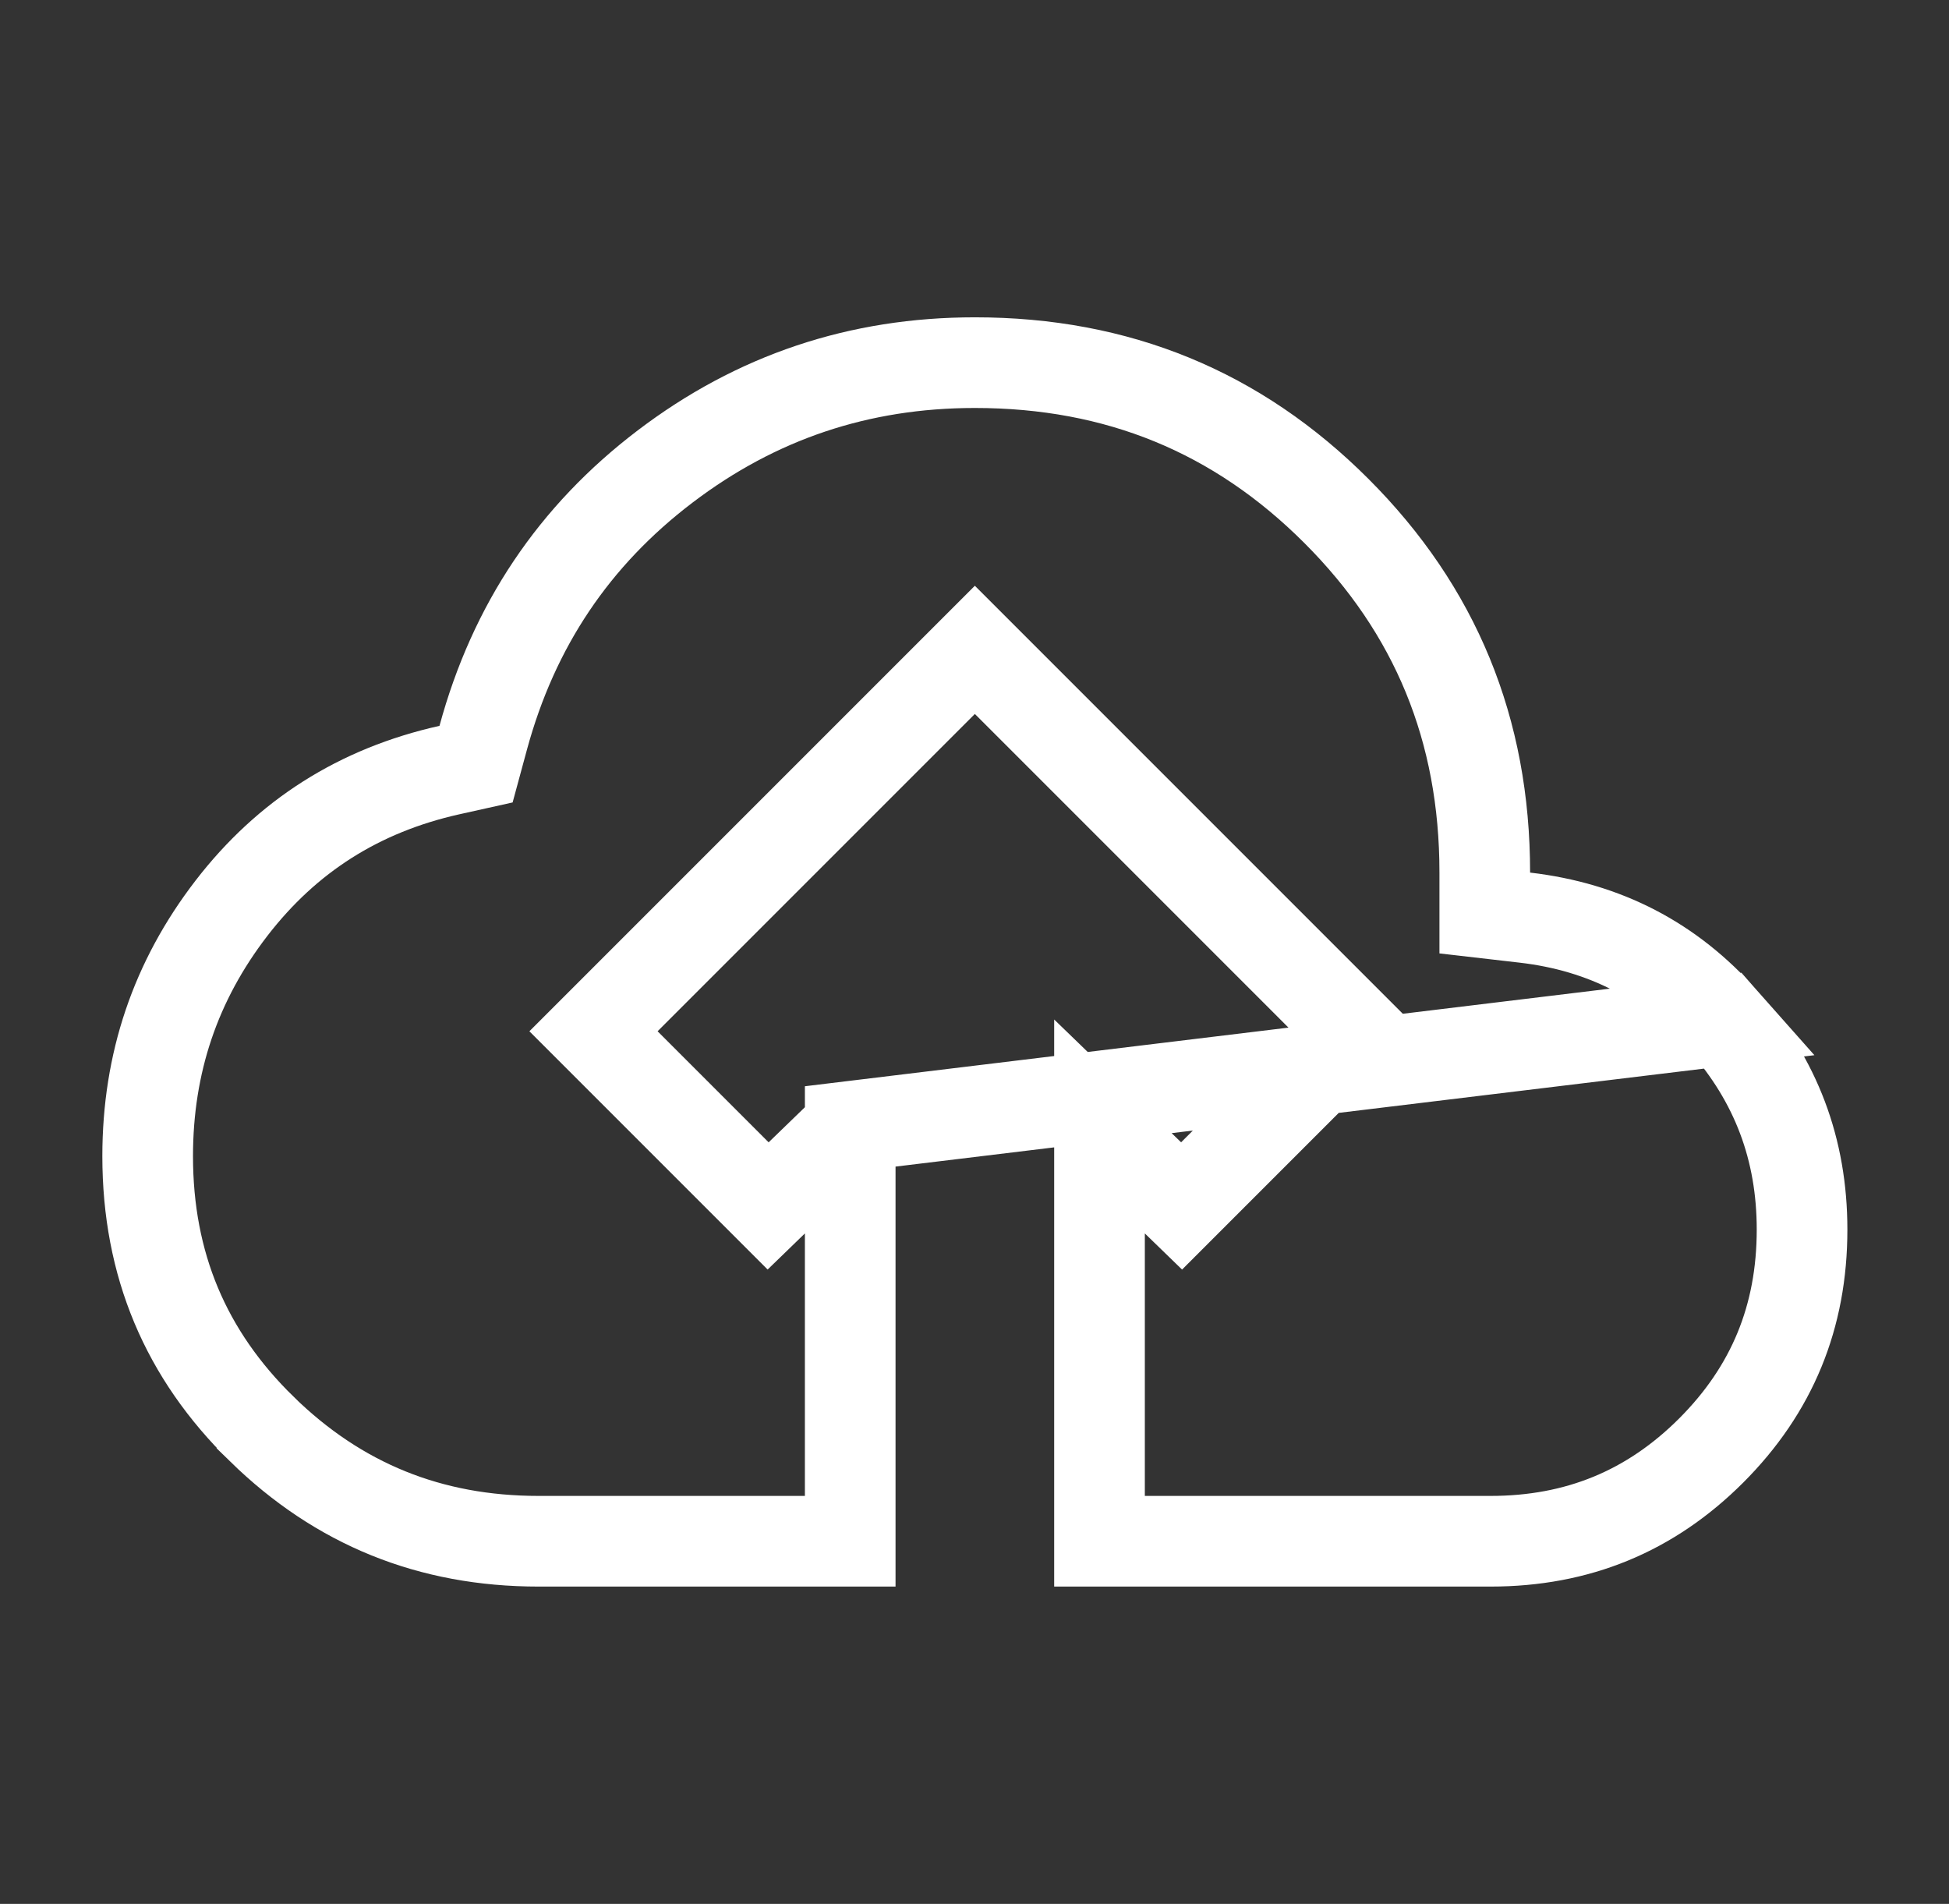 <svg width="43" height="42" viewBox="0 0 43 42" fill="none" xmlns="http://www.w3.org/2000/svg">
<rect x="0" y="0" width="43" height="42" fill="#333333" stroke="none"/>
<g id="material-symbols:cloud-upload">
<path id="Vector" d="M18.758 24.849L17.654 25.918L16.947 26.603L16.251 25.907L13.801 23.457L13.094 22.75L13.801 22.043L20.801 15.043L21.508 14.336L22.215 15.043L29.215 22.043L29.922 22.75L29.215 23.457L26.765 25.907L26.069 26.603L25.363 25.918L24.258 24.849V34H32.883C34.809 34 36.413 33.338 37.755 31.997C39.096 30.654 39.758 29.05 39.758 27.125C39.758 25.355 39.184 23.834 38.019 22.515L18.758 24.849ZM18.758 24.849V34H11.883C9.488 34 7.472 33.181 5.78 31.529L5.78 31.528C4.093 29.881 3.258 27.894 3.258 25.506C3.258 23.449 3.873 21.637 5.107 20.035C6.333 18.444 7.923 17.434 9.914 16.988L10.503 16.857L10.661 16.275C11.333 13.801 12.666 11.817 14.676 10.29C16.688 8.761 18.954 8 21.508 8C24.66 8 27.299 9.086 29.485 11.272C31.672 13.459 32.758 16.098 32.758 19.25V20.141L33.643 20.243C35.413 20.449 36.856 21.2 38.019 22.514L18.758 24.849Z" stroke="white" stroke-width="2"/>
</g>
</svg>
